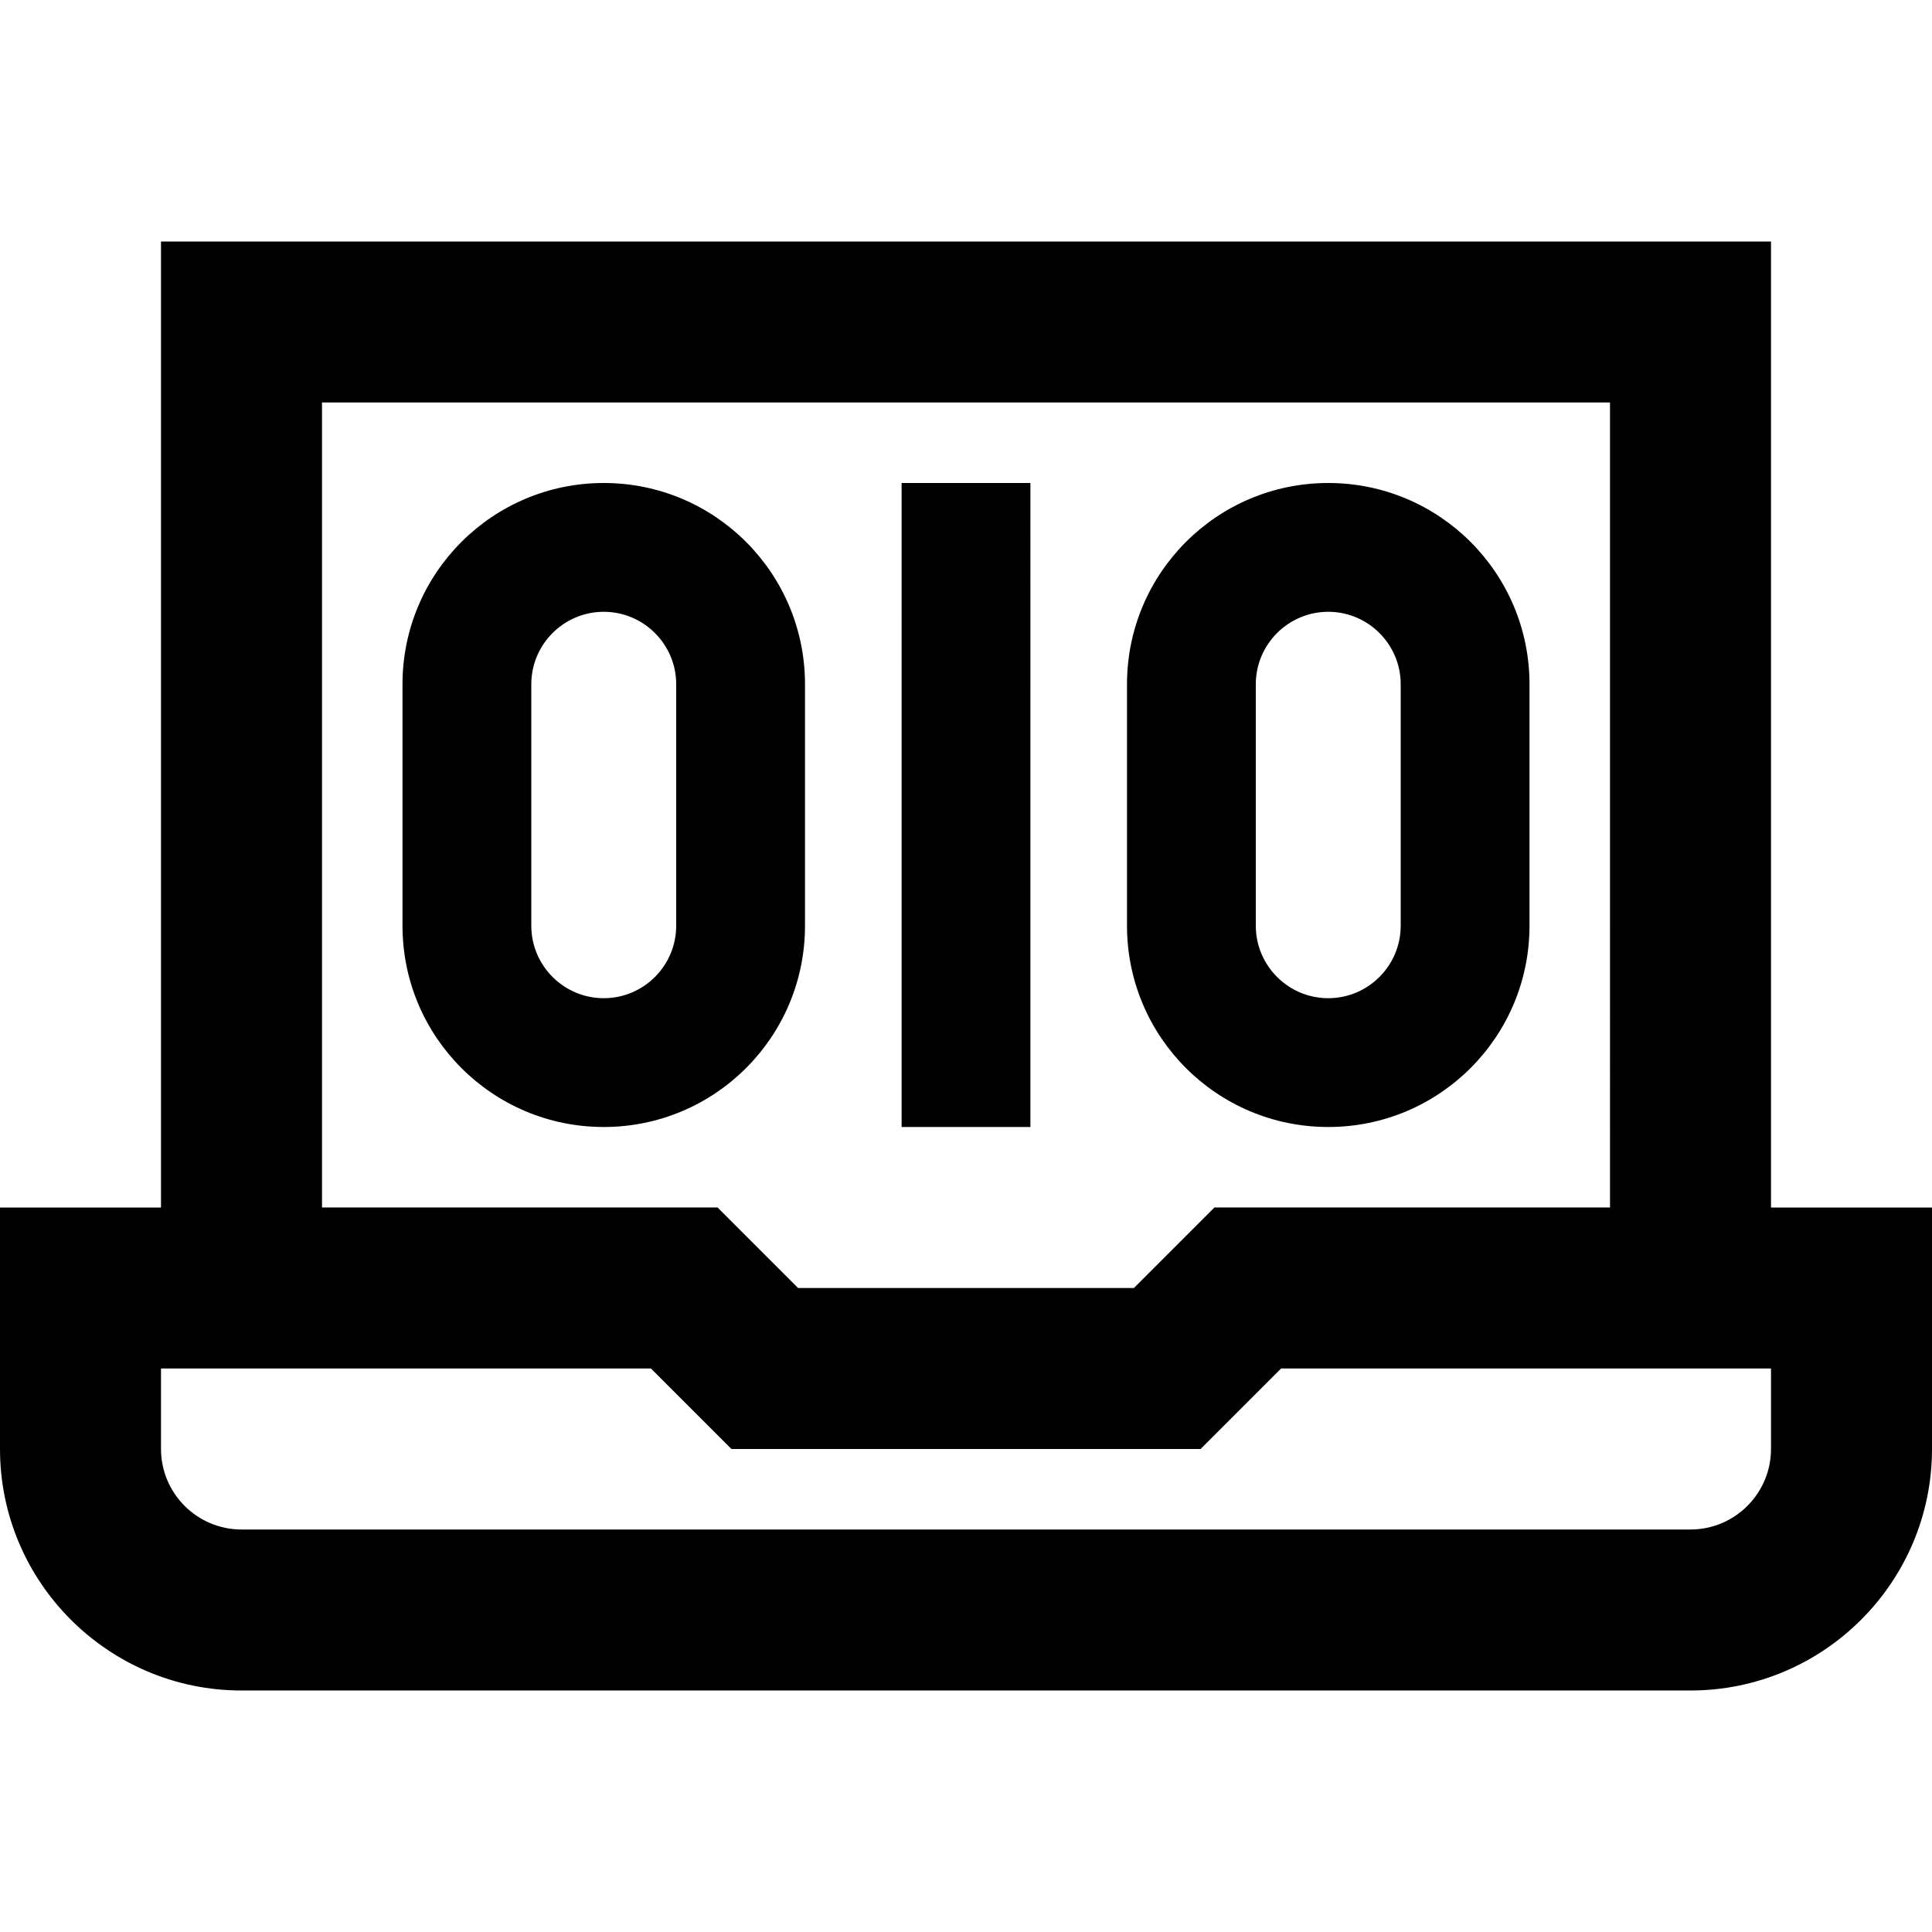 <?xml version="1.0" encoding="UTF-8"?>
<svg xmlns="http://www.w3.org/2000/svg" id="Layer_1" data-name="Layer 1" viewBox="0 0 24 24">
  <path d="M12.8,14h-1.6V6h1.6V14Zm-5.3,0c-1.381,0-2.5-1.119-2.5-2.5v-3c0-1.381,1.119-2.5,2.5-2.5s2.5,1.119,2.5,2.5v3c0,1.381-1.119,2.5-2.5,2.5Zm.9-5.5c0-.496-.404-.9-.9-.9s-.9,.404-.9,.9v3c0,.496,.404,.9,.9,.9s.9-.404,.9-.9v-3Zm5.6,3v-3c0-1.381,1.119-2.5,2.5-2.5s2.5,1.119,2.5,2.5v3c0,1.381-1.119,2.5-2.5,2.5s-2.5-1.119-2.5-2.5Zm1.6,0c0,.496,.404,.9,.9,.9s.9-.404,.9-.9v-3c0-.496-.404-.9-.9-.9s-.9,.404-.9,.9v3Zm8.4,3.5v3c0,1.654-1.346,3-3,3H3c-1.654,0-3-1.346-3-3v-3H2V3H22V15h2Zm-20,0h4.914l1,1h4.172l1-1h4.914V5H4V15Zm18,2h-6.086l-1,1h-5.828l-1-1H2v1c0,.551,.449,1,1,1H21c.551,0,1-.449,1-1v-1Z"/>
</svg>
